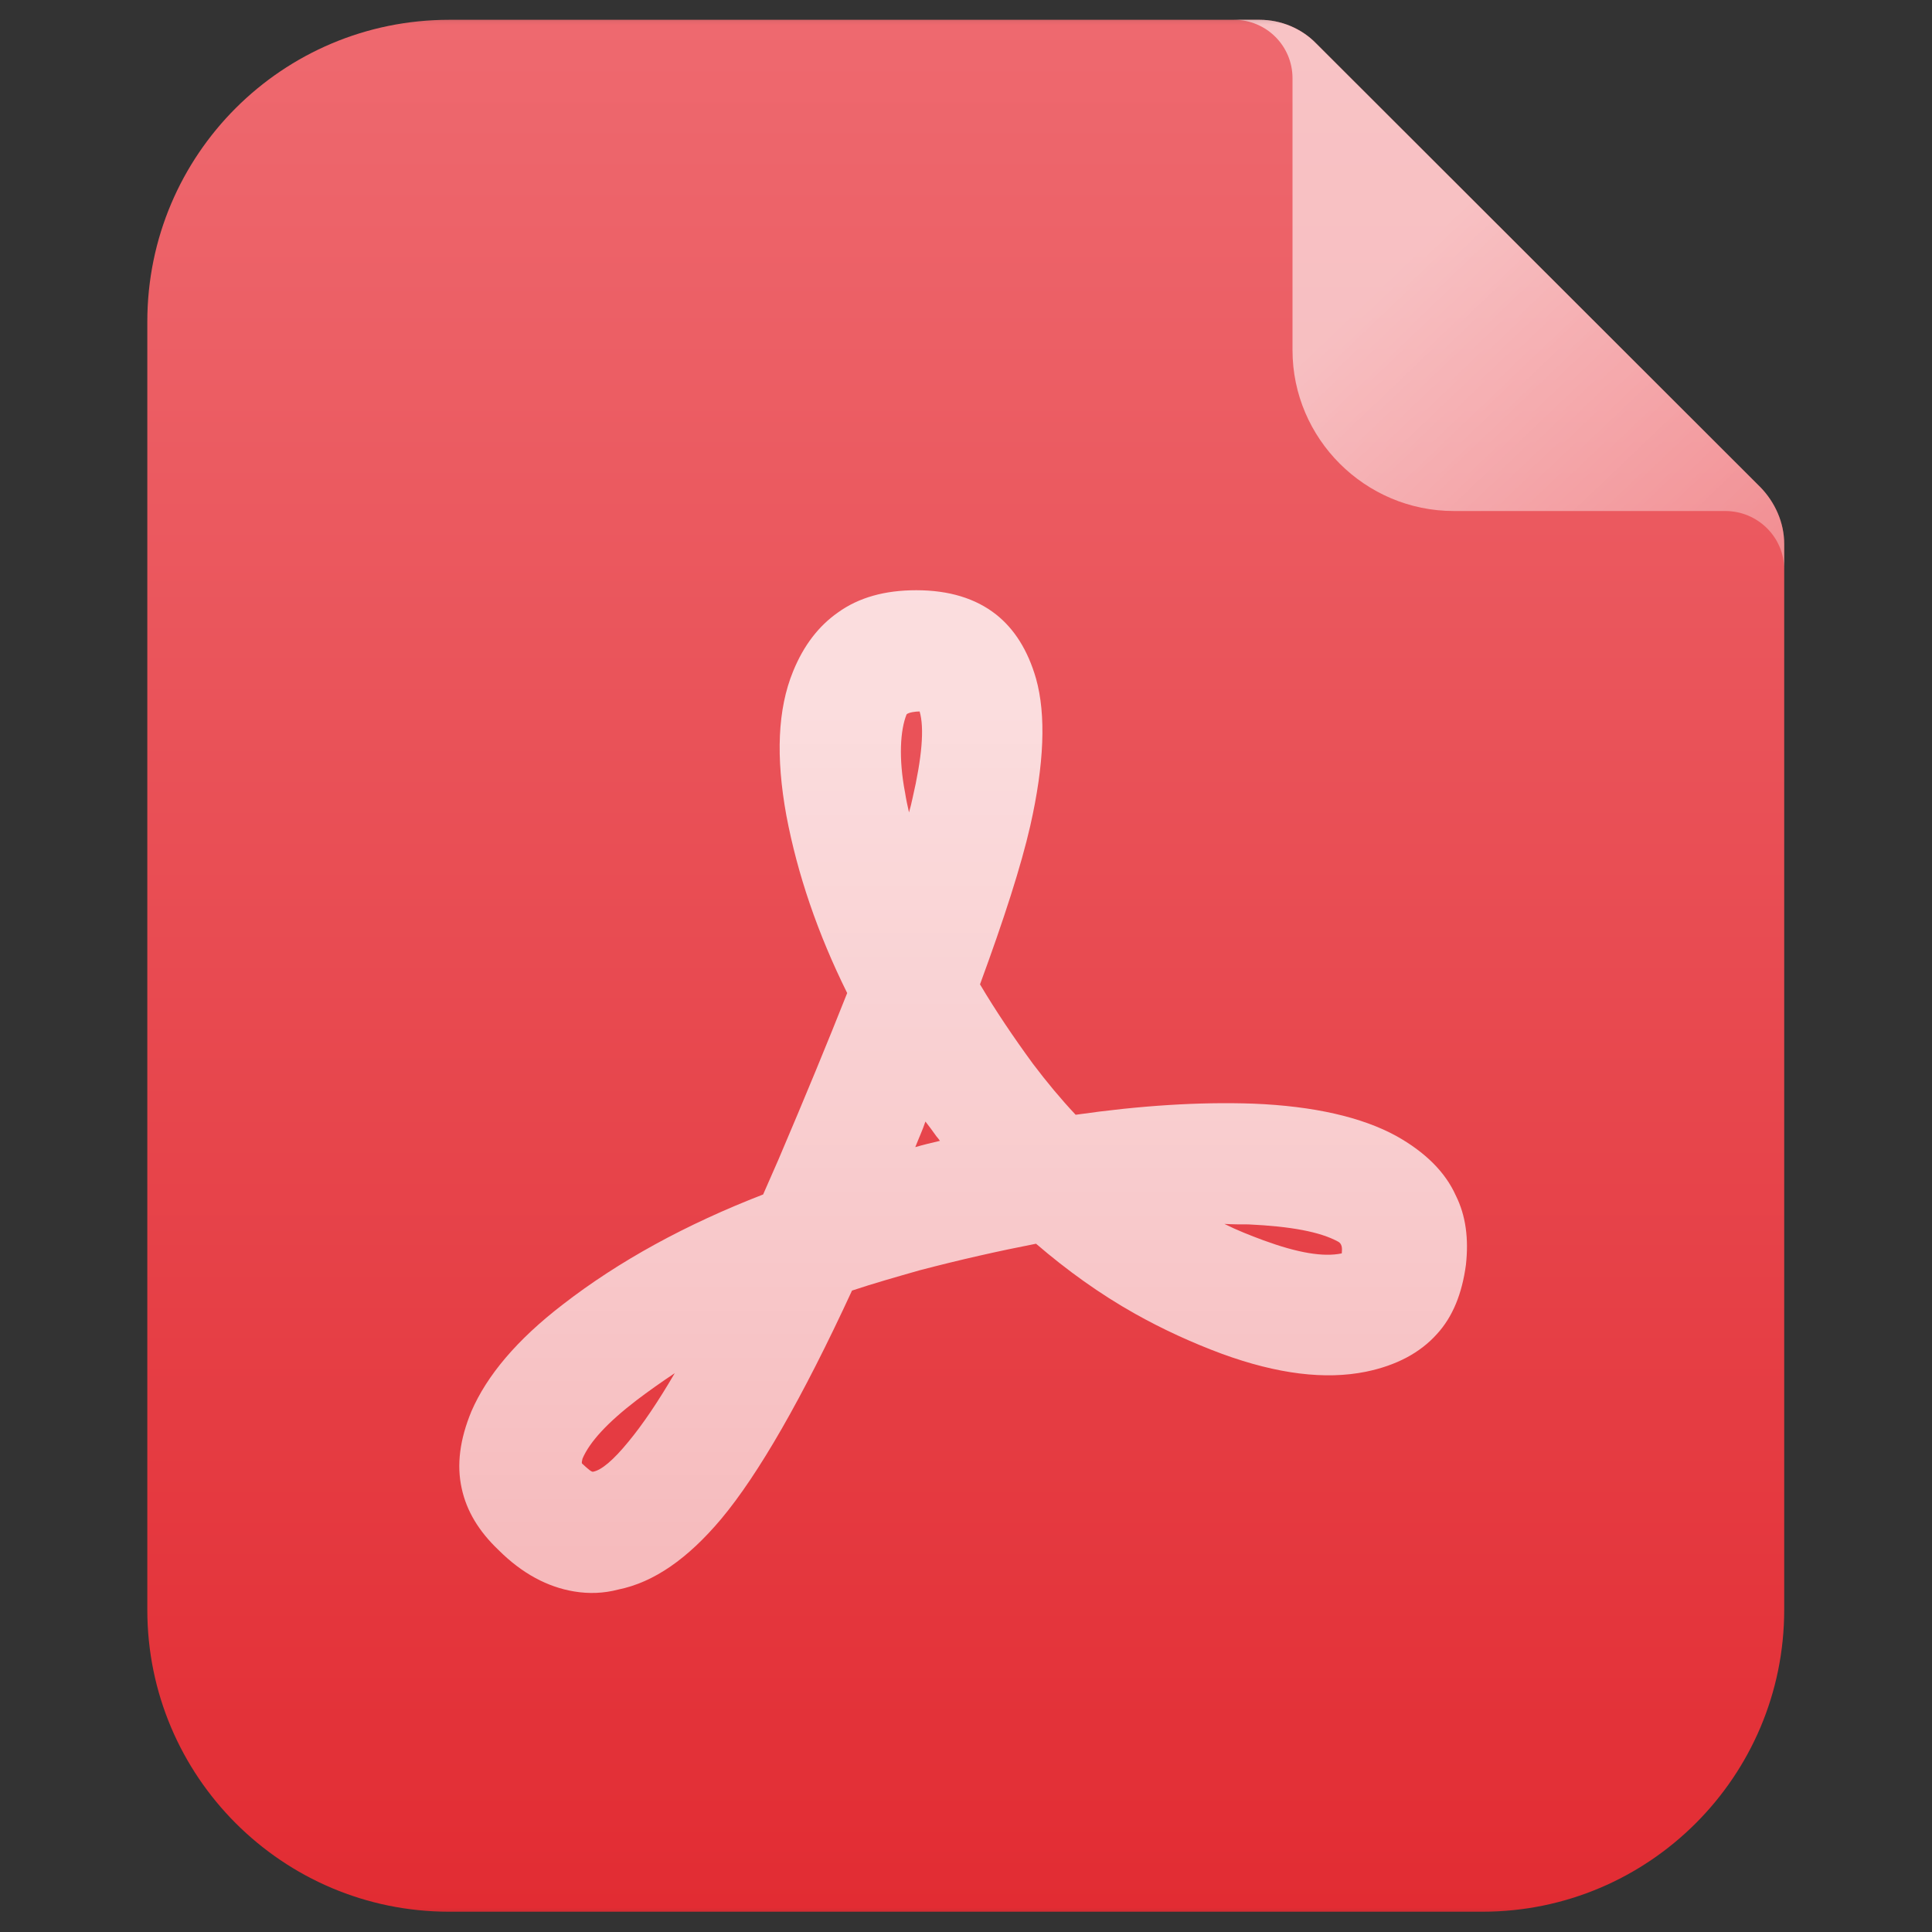 <svg width="40" height="40" viewBox="0 0 40 40" fill="none" xmlns="http://www.w3.org/2000/svg" xmlns:xlink="http://www.w3.org/1999/xlink">
	<rect x="0" y="0" width="40" height="40" fill="#333333" stroke="none"/>
	<desc>
			Created with Pixso.
	</desc>
	<defs>
		<clipPath id="clip94_12406">
			<rect width="40" height="40" fill="white" fill-opacity="0"/>
		</clipPath>
		<linearGradient x1="24" y1="0.5" x2="24" y2="46.591" id="paint_linear_94_12411_0" gradientUnits="userSpaceOnUse">
			<stop stop-color="#EE696F"/>
			<stop offset="1" stop-color="#E02128"/>
		</linearGradient>
		<linearGradient x1="30.67" y1="3.935" x2="44.33" y2="18.246" id="paint_linear_94_12413_0" gradientUnits="userSpaceOnUse">
			<stop stop-color="#FFFFFF"/>
			<stop offset="1" stop-color="#FFFFFF" stop-opacity="0.055"/>
			<stop offset="1" stop-color="#FFFFFF" stop-opacity="0"/>
		</linearGradient>
		<linearGradient x1="23.938" y1="14.677" x2="23.938" y2="39.583" id="paint_linear_94_12414_0" gradientUnits="userSpaceOnUse">
			<stop stop-color="#FFFFFF" stop-opacity="0.8"/>
			<stop offset="1" stop-color="#FFFFFF" stop-opacity="0.6"/>
		</linearGradient>
	</defs>
	<g clip-path="url(#clip94_12406)">
		<mask id="mask94_12408" mask-type="alpha" maskUnits="userSpaceOnUse" x="0" y="0" width="40" height="40">
			<rect width="40" height="40" fill="#000000" fill-opacity="1"/>
		</mask>
		<g mask="url(#mask94_12408)">
			<path d="M26.08 0.41L9.3 0.41C5.85 0.41 3.05 3.2 3.05 6.66L3.05 33.33C3.05 36.78 5.85 39.58 9.3 39.58L30.69 39.58C34.14 39.58 36.94 36.78 36.94 33.33L36.94 11.26C36.94 10.82 36.75 10.4 36.45 10.09L27.25 0.9C26.95 0.59 26.52 0.41 26.08 0.41Z" fill="url(#paint_linear_94_12411_0)" fill-opacity="1" fill-rule="evenodd"/>
			<g opacity="0.6">
				<path d="M26.08 0.41L25.55 0.41C26.22 0.41 26.76 0.95 26.76 1.62L26.76 7.25C26.76 9.08 28.26 10.58 30.1 10.58L35.72 10.58C36.39 10.58 36.94 11.12 36.94 11.79L36.94 11.26C36.94 10.82 36.75 10.4 36.45 10.09L27.25 0.9C26.95 0.59 26.52 0.41 26.08 0.41Z" fill="url(#paint_linear_94_12413_0)" fill-opacity="1" fill-rule="evenodd"/>
			</g>
			<path d="M19.16 23.22C19.24 23.32 19.31 23.42 19.39 23.53C19.41 23.55 19.44 23.59 19.46 23.62C19.29 23.66 19.12 23.7 18.95 23.75C19.02 23.57 19.1 23.4 19.16 23.22ZM17.54 20.56C17.14 21.57 16.67 22.71 16.12 24C16.01 24.25 15.9 24.5 15.8 24.73C14.2 25.35 12.81 26.11 11.65 27.01C10.7 27.74 10.08 28.48 9.76 29.22C9.52 29.8 9.45 30.33 9.56 30.82C9.66 31.28 9.91 31.7 10.32 32.09C10.81 32.58 11.34 32.86 11.89 32.95C12.19 33 12.5 32.99 12.8 32.91C13.54 32.76 14.24 32.27 14.93 31.45C15.7 30.53 16.61 28.95 17.64 26.72C18.09 26.57 18.55 26.44 19.04 26.3C19.88 26.08 20.68 25.9 21.45 25.75C22.09 26.3 22.77 26.79 23.5 27.2C24.07 27.52 24.68 27.8 25.3 28.03C26.45 28.45 27.44 28.57 28.28 28.4C28.91 28.27 29.4 28.01 29.75 27.62C30.08 27.26 30.27 26.78 30.35 26.19C30.41 25.65 30.35 25.17 30.14 24.75C29.92 24.26 29.5 23.85 28.91 23.52C28.2 23.13 27.2 22.9 25.95 22.85C24.83 22.81 23.6 22.89 22.27 23.08C21.96 22.75 21.67 22.4 21.39 22.03C20.98 21.47 20.61 20.92 20.29 20.38C20.79 19.02 21.14 17.93 21.33 17.1C21.62 15.82 21.66 14.8 21.45 14.05C21.28 13.46 21 13.02 20.62 12.72C20.2 12.39 19.65 12.22 18.97 12.22C18.32 12.22 17.78 12.37 17.35 12.68C16.95 12.96 16.64 13.36 16.42 13.9C16.1 14.68 16.06 15.67 16.28 16.88C16.51 18.1 16.93 19.33 17.54 20.56ZM18.82 16.82C18.85 16.72 18.87 16.63 18.89 16.54C19.09 15.68 19.14 15.07 19.04 14.73C18.95 14.73 18.81 14.75 18.77 14.79C18.64 15.11 18.6 15.7 18.74 16.42C18.76 16.55 18.79 16.69 18.82 16.82ZM25.35 25.34C25.61 25.47 25.89 25.58 26.16 25.68C26.87 25.94 27.4 26.03 27.78 25.95C27.78 25.9 27.81 25.77 27.71 25.71C27.33 25.5 26.71 25.39 25.85 25.35C25.69 25.35 25.52 25.35 25.35 25.34ZM13.97 28.43C13.7 28.61 13.43 28.8 13.18 28.99C12.58 29.45 12.21 29.85 12.06 30.2C12.05 30.25 12.04 30.28 12.05 30.3C12.18 30.42 12.25 30.48 12.28 30.47C12.45 30.44 12.7 30.23 13.01 29.85C13.3 29.5 13.62 29.03 13.97 28.43Z" fill="url(#paint_linear_94_12414_0)" fill-opacity="1" fill-rule="evenodd"/>
		</g>
	</g>
</svg>
